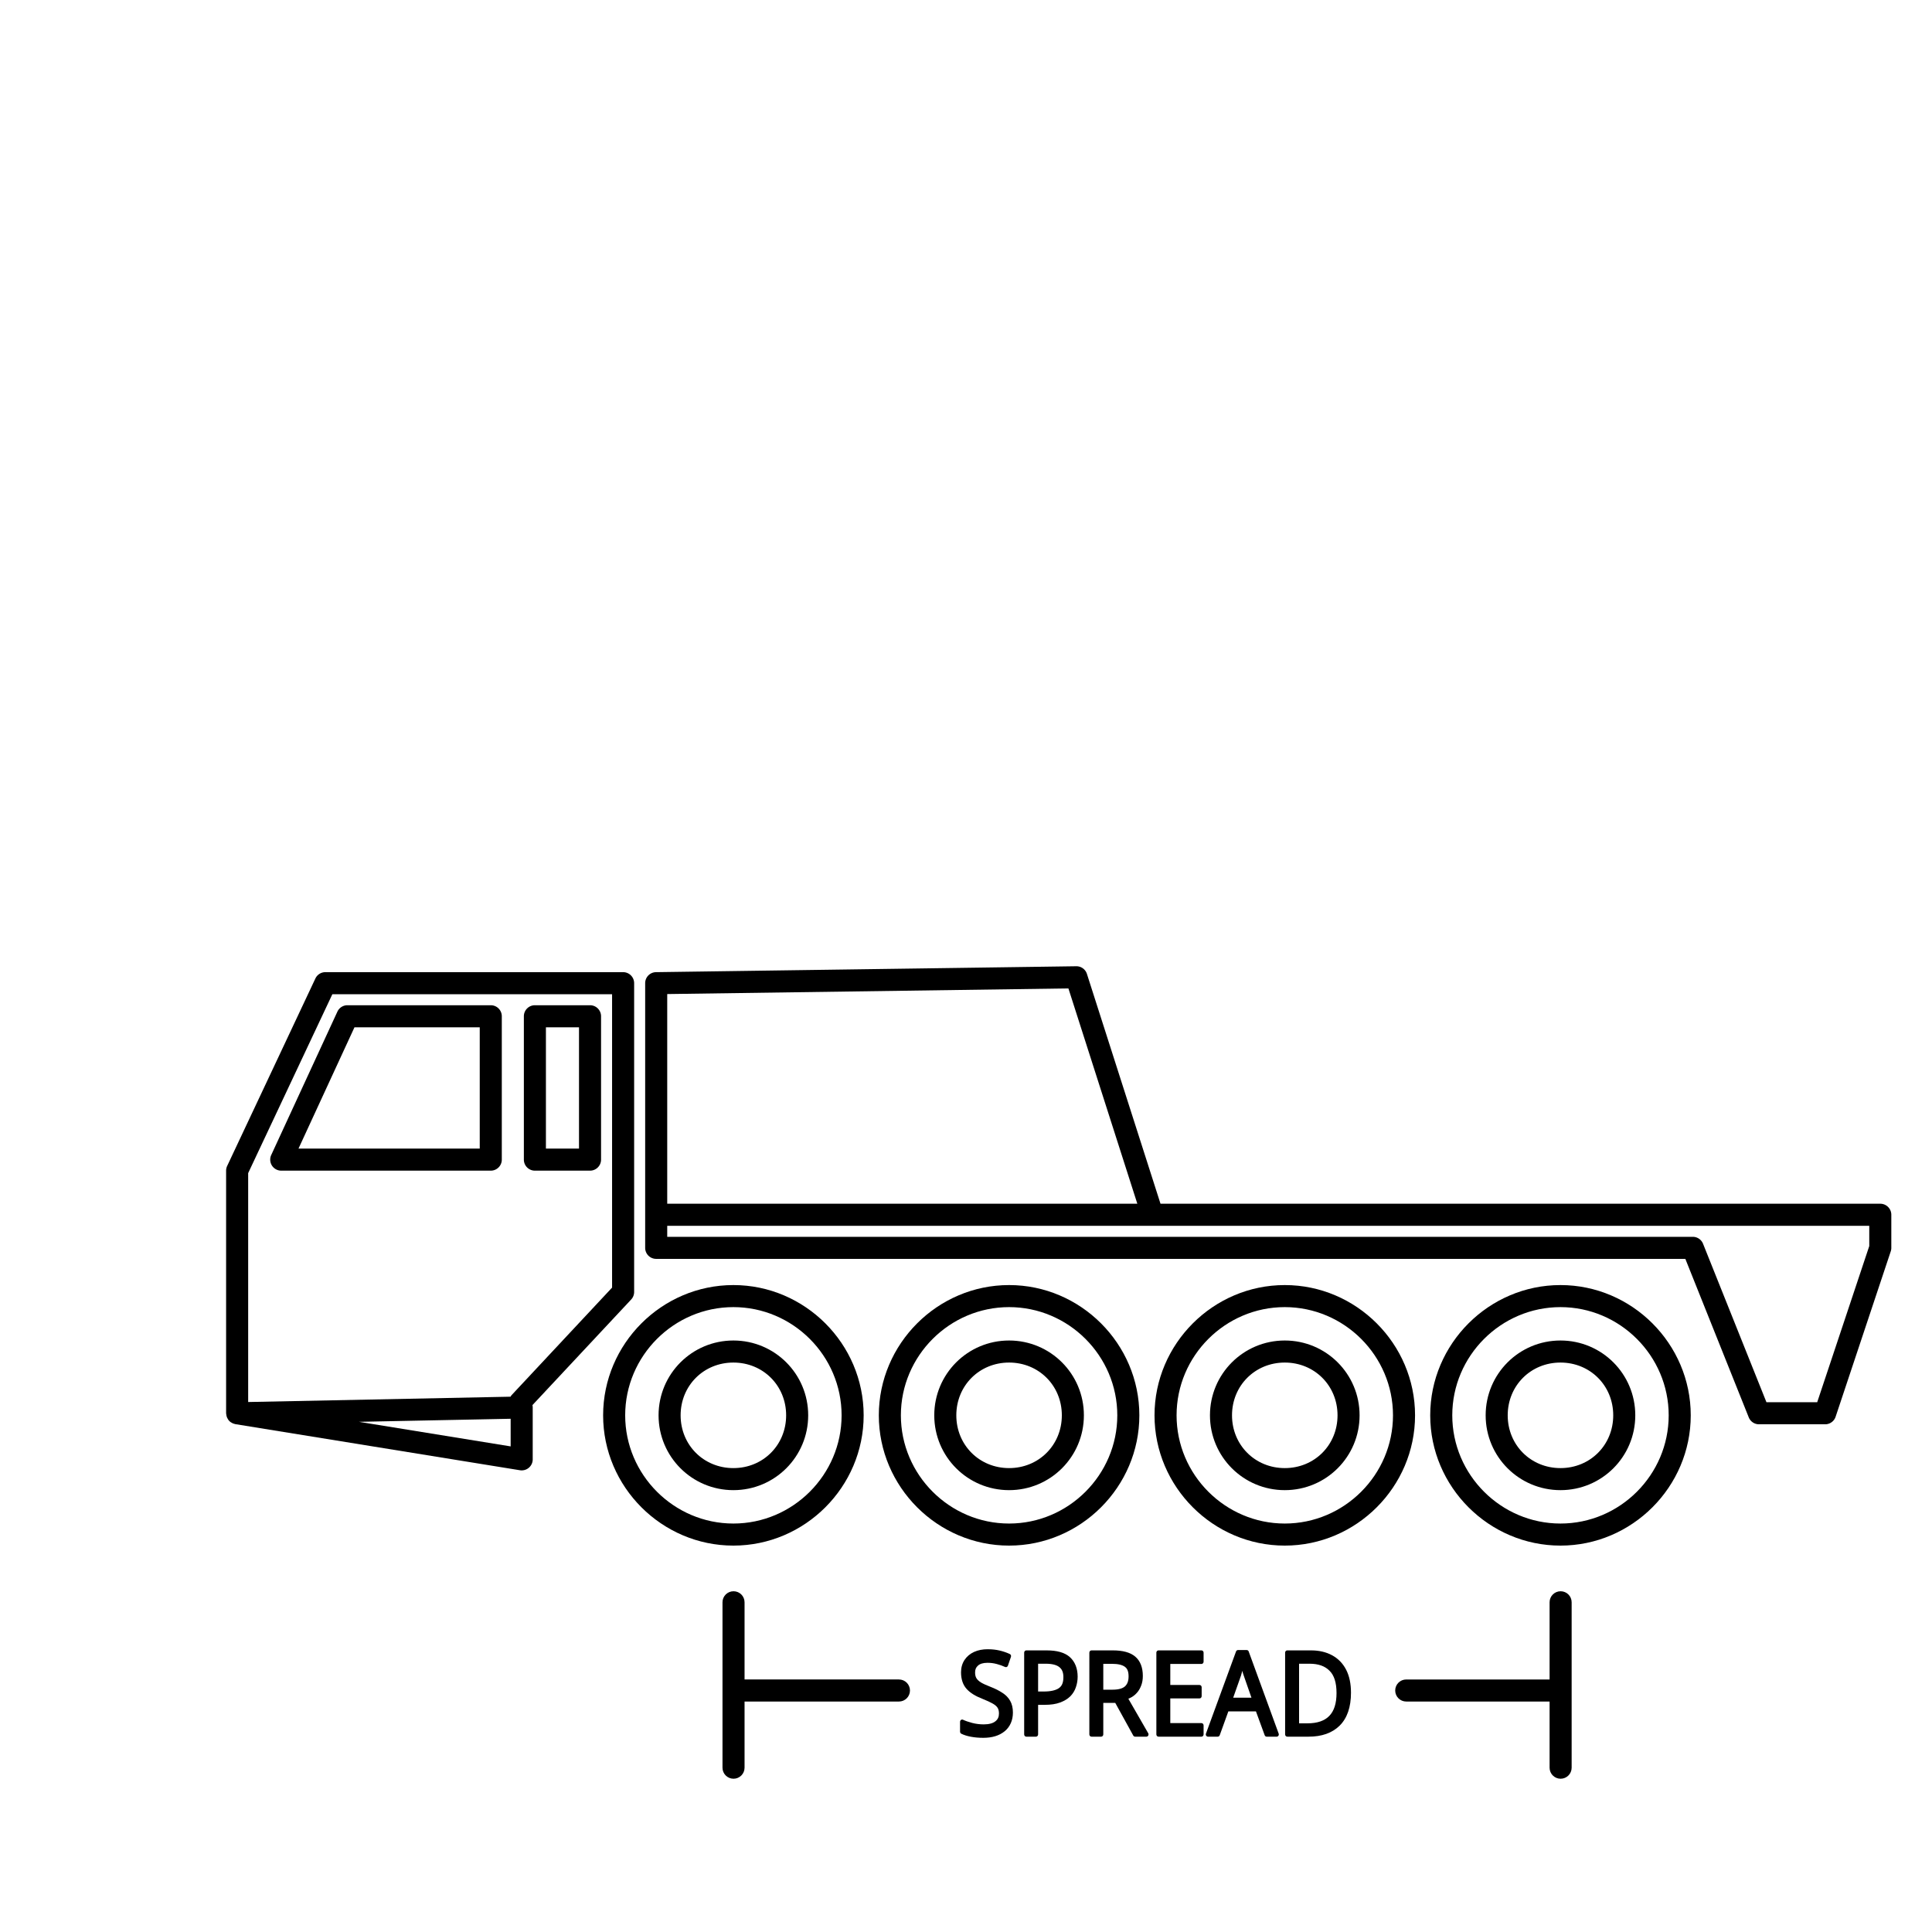 <?xml version="1.0" encoding="UTF-8" standalone="no"?>
<svg
   width="1000"
   height="1000"
   viewBox="0 0 264.583 264.583"
   version="1.1"
   id="svg5"
   inkscape:version="1.2 (dc2aedaf03, 2022-05-15)"
   sodipodi:docname="M_C_four_S.svg"
   xmlns:inkscape="http://www.inkscape.org/namespaces/inkscape"
   xmlns:sodipodi="http://sodipodi.sourceforge.net/DTD/sodipodi-0.dtd"
   xmlns="http://www.w3.org/2000/svg"
   xmlns:svg="http://www.w3.org/2000/svg">
  <sodipodi:namedview
     id="namedview7"
     pagecolor="#ffffff"
     bordercolor="#000000"
     borderopacity="0.25"
     inkscape:showpageshadow="2"
     inkscape:pageopacity="0.0"
     inkscape:pagecheckerboard="0"
     inkscape:deskcolor="#d1d1d1"
     inkscape:document-units="px"
     showgrid="true"
     showguides="true"
     inkscape:zoom="1.829812"
     inkscape:cx="518.63251"
     inkscape:cy="780.95454"
     inkscape:window-width="3072"
     inkscape:window-height="1622"
     inkscape:window-x="-11"
     inkscape:window-y="-11"
     inkscape:window-maximized="1"
     inkscape:current-layer="layer1">
    <inkscape:grid
       type="xygrid"
       id="grid182"
       originx="0"
       originy="0" />
    <sodipodi:guide
       position="-100,52.917"
       orientation="0,1"
       id="guide184"
       inkscape:locked="false"
       inkscape:label=""
       inkscape:color="rgb(0,134,229)" />
    <sodipodi:guide
       position="-100,211.667"
       orientation="0,1"
       id="guide186"
       inkscape:locked="false"
       inkscape:label=""
       inkscape:color="rgb(0,134,229)" />
    <sodipodi:guide
       position="132.292,-835.417"
       orientation="-1,0"
       id="guide188"
       inkscape:locked="false"
       inkscape:label=""
       inkscape:color="rgb(0,134,229)" />
    <sodipodi:guide
       position="0,264.583"
       orientation="0,3779.528"
       id="guide1770"
       inkscape:locked="false" />
    <sodipodi:guide
       position="1000,264.583"
       orientation="3779.528,0"
       id="guide1772"
       inkscape:locked="false" />
    <sodipodi:guide
       position="1000,33.073"
       orientation="0,1"
       id="guide1774"
       inkscape:locked="false"
       inkscape:label=""
       inkscape:color="rgb(0,134,229)" />
    <sodipodi:guide
       position="0,-735.417"
       orientation="-3779.528,0"
       id="guide1776"
       inkscape:locked="false" />
    <sodipodi:guide
       position="-100,88.635"
       orientation="0,1"
       id="guide31317"
       inkscape:locked="false"
       inkscape:label="Wheel Top"
       inkscape:color="rgb(0,134,229)" />
    <sodipodi:guide
       position="0,264.583"
       orientation="0,1000"
       id="guide8848"
       inkscape:locked="false" />
    <sodipodi:guide
       position="264.583,264.583"
       orientation="1000,0"
       id="guide8850"
       inkscape:locked="false" />
    <sodipodi:guide
       position="264.583,0"
       orientation="0,-1000"
       id="guide8852"
       inkscape:locked="false" />
    <sodipodi:guide
       position="0,0"
       orientation="-1000,0"
       id="guide8854"
       inkscape:locked="false" />
  </sodipodi:namedview>
  <defs
     id="defs2" />
  <g
     inkscape:label="Layer 1"
     inkscape:groupmode="layer"
     id="layer1">
    <path
       id="path1006-1-0-2-7-8-8"
       style="color:#000000;fill:#000000;stroke-width:1.51;stroke-linecap:round;stroke-linejoin:round;-inkscape-stroke:none"
       d="M 44.557 133.135 A 1.51 1.51 0 0 0 43.192 134.002 L 31.11 159.676 A 1.51 1.51 0 0 0 30.965 160.318 L 30.965 193.544 A 1.51 1.51 0 0 0 30.988 193.69 A 1.51 1.51 0 0 0 31.02 193.889 A 1.51 1.51 0 0 0 31.085 194.1 A 1.51 1.51 0 0 0 31.182 194.29 A 1.51 1.51 0 0 0 31.287 194.466 A 1.51 1.51 0 0 0 31.565 194.743 A 1.51 1.51 0 0 0 31.701 194.824 A 1.51 1.51 0 0 0 31.946 194.948 A 1.51 1.51 0 0 0 32.106 194.996 A 1.51 1.51 0 0 0 32.234 195.034 L 71.202 201.346 A 1.51 1.51 0 0 0 72.954 199.856 L 72.954 192.753 A 1.51 1.51 0 0 0 72.918 192.426 L 86.437 177.964 A 1.51 1.51 0 0 0 86.844 176.931 L 86.844 134.644 A 1.51 1.51 0 0 0 85.334 133.135 L 44.557 133.135 z M 45.516 136.155 L 83.823 136.155 L 83.823 176.335 L 70.069 191.051 A 1.51 1.51 0 0 0 69.919 191.274 L 33.986 192.003 L 33.986 160.655 L 45.516 136.155 z M 69.933 194.296 L 69.933 198.08 L 49.159 194.715 L 69.933 194.296 z " />
    <path
       style="color:#000000;fill:#000000;stroke-width:1.51;stroke-linecap:round;stroke-linejoin:round;-inkscape-stroke:none"
       d="m 47.578,137.665 a 1.51,1.51 0 0 0 -1.372,0.876 l -9.061,19.633 a 1.51,1.51 0 0 0 1.372,2.144 h 28.694 a 1.51,1.51 0 0 0 1.51,-1.51 V 139.175 a 1.51,1.51 0 0 0 -1.51,-1.51 z m 0.967,3.02 h 17.155 v 16.613 H 40.879 Z"
       id="path1158-9-2-5-0-9-4" />
    <path
       style="color:#000000;fill:#000000;stroke-width:1.51;stroke-linecap:round;stroke-linejoin:round;-inkscape-stroke:none"
       d="m 73.252,137.665 a 1.51,1.51 0 0 0 -1.51,1.51 v 19.633 a 1.51,1.51 0 0 0 1.51,1.51 h 7.551 a 1.51,1.51 0 0 0 1.51,-1.51 V 139.175 a 1.51,1.51 0 0 0 -1.51,-1.51 z m 1.51,3.02 h 4.531 v 16.613 h -4.531 z"
       id="path1160-3-0-11-4-5-3" />
    <path
       id="path8001-2"
       style="color:#000000;fill:#000000;stroke-width:1.51;stroke-linecap:round;stroke-linejoin:round"
       d="M 147.392 132.326 L 89.844 133.135 A 1.51 1.51 0 0 0 88.354 134.644 L 88.354 166.359 L 88.354 170.89 A 1.51 1.51 0 0 0 89.864 172.4 L 230.803 172.4 L 239.487 194.104 A 1.51 1.51 0 0 0 240.888 195.054 L 249.95 195.054 A 1.51 1.51 0 0 0 251.383 194.022 L 258.934 171.368 A 1.51 1.51 0 0 0 259.011 170.89 L 259.011 166.359 A 1.51 1.51 0 0 0 257.501 164.849 L 248.439 164.849 L 158.928 164.849 L 148.852 133.376 A 1.51 1.51 0 0 0 147.392 132.326 z M 146.316 135.361 L 155.755 164.849 L 91.375 164.849 L 91.375 136.134 L 146.316 135.361 z M 91.375 167.87 L 157.825 167.87 L 248.439 167.87 L 255.991 167.87 L 255.991 170.645 L 248.861 192.034 L 241.912 192.034 L 233.228 170.33 A 1.51 1.51 0 0 0 231.827 169.38 L 91.375 169.38 L 91.375 167.87 z " />
    <path
       style="color:#000000;fill:#000000;stroke-width:1.51;stroke-linecap:round"
       d="m 213.704,175.987 c -9.798,0 -17.84,8.042 -17.84,17.84 0,9.798 8.042,17.84 17.84,17.84 9.798,0 17.84,-8.042 17.84,-17.84 0,-9.798 -8.042,-17.84 -17.84,-17.84 z m 0,3.02 c 8.147,0 14.819,6.672 14.819,14.819 0,8.147 -6.672,14.819 -14.819,14.819 -8.147,0 -14.819,-6.672 -14.819,-14.819 0,-8.147 6.672,-14.819 14.819,-14.819 z m 0,4.572 c -5.668,0 -10.247,4.579 -10.247,10.247 0,5.668 4.579,10.247 10.247,10.247 5.668,0 10.244,-4.579 10.244,-10.247 0,-5.668 -4.576,-10.247 -10.244,-10.247 z m 0,3.02 c 4.069,0 7.224,3.158 7.224,7.227 0,4.069 -3.155,7.227 -7.224,7.227 -4.069,0 -7.227,-3.158 -7.227,-7.227 0,-4.069 3.158,-7.227 7.227,-7.227 z"
       id="path2031-5-7-7-1-1-1-0-3-1-4"
       sodipodi:nodetypes="ssssssssssssssssssss" />
    <path
       style="color:#000000;fill:#000000;stroke-width:1.51;stroke-linecap:round"
       d="m 175.948,175.987 c -9.798,0 -17.84,8.042 -17.84,17.84 0,9.798 8.042,17.84 17.84,17.84 9.798,0 17.84,-8.042 17.84,-17.84 0,-9.798 -8.042,-17.84 -17.84,-17.84 z m 0,3.02 c 8.147,0 14.819,6.672 14.819,14.819 0,8.147 -6.672,14.819 -14.819,14.819 -8.147,0 -14.819,-6.672 -14.819,-14.819 0,-8.147 6.672,-14.819 14.819,-14.819 z m 0,4.572 c -5.668,0 -10.247,4.579 -10.247,10.247 0,5.668 4.579,10.247 10.247,10.247 5.668,0 10.244,-4.579 10.244,-10.247 0,-5.668 -4.576,-10.247 -10.244,-10.247 z m 0,3.02 c 4.069,0 7.224,3.158 7.224,7.227 0,4.069 -3.155,7.227 -7.224,7.227 -4.069,0 -7.227,-3.158 -7.227,-7.227 0,-4.069 3.158,-7.227 7.227,-7.227 z"
       id="path2031-7-1-4-3-5-8-4-4-4-8"
       sodipodi:nodetypes="ssssssssssssssssssss" />
    <path
       style="color:#000000;fill:#000000;stroke-width:1.51;stroke-linecap:round"
       d="m 138.192,175.987 c -9.798,0 -17.84,8.042 -17.84,17.84 0,9.798 8.042,17.84 17.84,17.84 9.798,0 17.84,-8.042 17.84,-17.84 0,-9.798 -8.042,-17.84 -17.84,-17.84 z m 0,3.02 c 8.147,0 14.819,6.672 14.819,14.819 0,8.147 -6.672,14.819 -14.819,14.819 -8.147,0 -14.819,-6.672 -14.819,-14.819 0,-8.147 6.672,-14.819 14.819,-14.819 z m 0,4.572 c -5.668,0 -10.247,4.579 -10.247,10.247 0,5.668 4.579,10.247 10.247,10.247 5.668,0 10.244,-4.579 10.244,-10.247 0,-5.668 -4.576,-10.247 -10.244,-10.247 z m 0,3.02 c 4.069,0 7.224,3.158 7.224,7.227 0,4.069 -3.155,7.227 -7.224,7.227 -4.069,0 -7.227,-3.158 -7.227,-7.227 0,-4.069 3.158,-7.227 7.227,-7.227 z"
       id="path2031-7-1-4-1-7-7-7-2-4-2-1"
       sodipodi:nodetypes="ssssssssssssssssssss" />
    <path
       style="color:#000000;fill:#000000;stroke-width:1.51;stroke-linecap:round"
       d="m 100.436,175.987 c -9.798,0 -17.84,8.042 -17.84,17.84 0,9.798 8.042,17.84 17.84,17.84 9.798,0 17.84,-8.042 17.84,-17.84 0,-9.798 -8.042,-17.84 -17.84,-17.84 z m 0,3.02 c 8.147,0 14.819,6.672 14.819,14.819 0,8.147 -6.672,14.819 -14.819,14.819 -8.147,0 -14.819,-6.672 -14.819,-14.819 0,-8.147 6.672,-14.819 14.819,-14.819 z m 0,4.572 c -5.668,0 -10.247,4.579 -10.247,10.247 0,5.668 4.579,10.247 10.247,10.247 5.668,0 10.244,-4.579 10.244,-10.247 0,-5.668 -4.576,-10.247 -10.244,-10.247 z m 0,3.02 c 4.069,0 7.224,3.158 7.224,7.227 0,4.069 -3.155,7.227 -7.224,7.227 -4.069,0 -7.227,-3.158 -7.227,-7.227 0,-4.069 3.158,-7.227 7.227,-7.227 z"
       id="path2031-7-1-4-1-7-7-5-9-6-0-5-8"
       sodipodi:nodetypes="ssssssssssssssssssss" />
    <path
       id="path8867"
       style="color:#000000;fill:#000000;stroke-width:3.02;stroke-linecap:round;stroke-linejoin:round"
       d="m 100.455,217.918 c -0.834,-1.5e-4 -1.51,0.676 -1.511,1.51 v 22.654 c 1.42e-4,0.834 0.676,1.51 1.511,1.51 0.834,-1.4e-4 1.51,-0.676 1.51,-1.51 v -9.061 h 21.143 c 0.834,-1.3e-4 1.51,-0.676 1.51,-1.511 -1.4e-4,-0.834 -0.676,-1.51 -1.51,-1.51 h -21.143 v -10.572 c -1.4e-4,-0.834 -0.676,-1.51 -1.51,-1.51 z"
       sodipodi:nodetypes="sccscccscccs" />
    <path
       id="path8873"
       style="color:#000000;fill:#000000;stroke-width:3.02;stroke-linecap:round;stroke-linejoin:round"
       d="m 213.723,217.918 c -0.834,1.4e-4 -1.51,0.676 -1.51,1.51 v 10.572 h -19.633 c -0.834,1.4e-4 -1.51,0.676 -1.51,1.51 -1.5e-4,0.834 0.676,1.51 1.51,1.511 h 19.633 v 9.061 c 1.4e-4,0.834 0.676,1.51 1.51,1.51 0.834,1.5e-4 1.51,-0.676 1.51,-1.51 v -22.654 c -1.4e-4,-0.834 -0.676,-1.51 -1.51,-1.51 z"
       sodipodi:nodetypes="scccscccsccs" />
    <path
       id="path18873"
       style="color:#000000;-inkscape-font-specification:'BC Sans, Normal';fill:#000000;stroke-width:0.599;stroke-linecap:round;stroke-linejoin:round"
       d="m 135.266,225.859 c -0.7,0 -1.327,0.12 -1.872,0.37 -0.544,0.249 -0.983,0.616 -1.301,1.093 -0.321,0.483 -0.482,1.061 -0.482,1.7 0,0.925 0.25,1.703 0.761,2.269 0.496,0.551 1.215,0.992 2.148,1.348 h -0.006 c 0.622,0.248 1.11,0.474 1.455,0.672 0.336,0.193 0.55,0.397 0.66,0.583 0.114,0.194 0.176,0.439 0.176,0.761 0,0.475 -0.148,0.799 -0.488,1.072 -0.332,0.267 -0.857,0.423 -1.596,0.423 -0.539,0 -1.06,-0.065 -1.568,-0.195 -0.509,-0.133 -0.932,-0.281 -1.265,-0.438 -0.192,-0.092 -0.409,0.057 -0.41,0.281 v 1.35 c 4.3e-4,0.119 0.066,0.228 0.167,0.279 0.366,0.183 0.809,0.32 1.329,0.418 0.521,0.098 1.084,0.145 1.688,0.145 1.195,0 2.178,-0.289 2.92,-0.895 0.745,-0.608 1.134,-1.499 1.134,-2.567 0,-0.625 -0.123,-1.169 -0.381,-1.614 l -0.003,-0.003 c -0.243,-0.433 -0.605,-0.798 -1.067,-1.09 -0.446,-0.297 -0.984,-0.568 -1.619,-0.814 -0.561,-0.216 -1.002,-0.418 -1.315,-0.604 -0.303,-0.191 -0.504,-0.393 -0.618,-0.587 -0.113,-0.192 -0.176,-0.442 -0.176,-0.776 0,-0.417 0.123,-0.7 0.396,-0.939 9.5e-4,-10e-4 0.001,-0.002 0.003,-0.003 0.263,-0.238 0.684,-0.382 1.301,-0.382 0.429,0 0.849,0.054 1.259,0.163 0.419,0.111 0.803,0.249 1.151,0.409 0.153,0.07 0.33,-0.012 0.387,-0.178 l 0.412,-1.208 c 0.052,-0.153 -0.016,-0.323 -0.156,-0.388 -0.422,-0.197 -0.881,-0.355 -1.379,-0.474 -0.506,-0.121 -1.055,-0.18 -1.644,-0.18 z"
       sodipodi:nodetypes="cssssccssssscccccsssscccccssccssccccscc" />
    <path
       id="path18879"
       style="color:#000000;-inkscape-font-specification:'BC Sans, Normal';fill:#000000;stroke-width:0.599;stroke-linecap:round;stroke-linejoin:round"
       d="m 140.548,226.016 c -0.16,3.3e-4 -0.289,0.138 -0.29,0.308 V 237.524 c 4.2e-4,0.17 0.13,0.308 0.29,0.308 h 1.329 c 0.16,-3.3e-4 0.29,-0.138 0.29,-0.308 v -4.051 h 0.919 c 0.819,0 1.515,-0.103 2.089,-0.317 0.568,-0.209 1.038,-0.489 1.399,-0.85 10e-4,-9.9e-4 0.004,-0.002 0.006,-0.003 0.353,-0.364 0.61,-0.785 0.763,-1.25 0.158,-0.461 0.239,-0.94 0.239,-1.433 0,-1.111 -0.352,-2.03 -1.047,-2.665 -0.709,-0.648 -1.783,-0.938 -3.198,-0.938 z m 1.618,1.827 h 1.053 c 0.89,0 1.505,0.177 1.858,0.468 9.5e-4,0.001 0.001,0.002 0.003,0.003 0.367,0.295 0.549,0.714 0.549,1.368 0,0.761 -0.204,1.216 -0.607,1.499 -9.6e-4,0.001 -0.001,0.002 -0.003,0.003 -0.404,0.289 -1.099,0.465 -2.081,0.465 h -0.772 z"
       sodipodi:nodetypes="cccccccsccccsscccsccsccscc" />
    <path
       id="path18885"
       style="color:#000000;-inkscape-font-specification:'BC Sans, Normal';fill:#000000;stroke-width:0.599;stroke-linecap:round;stroke-linejoin:round"
       d="m 149.474,226.016 c -0.16,3.3e-4 -0.289,0.138 -0.29,0.308 V 237.524 c 4.1e-4,0.17 0.13,0.308 0.29,0.308 h 1.329 c 0.16,-3.3e-4 0.289,-0.138 0.29,-0.308 v -4.318 h 1.638 l 2.468,4.475 c 0.053,0.094 0.148,0.151 0.251,0.151 h 1.549 c 0.225,-8.4e-4 0.364,-0.262 0.248,-0.468 l -2.722,-4.726 c 0.167,-0.077 0.337,-0.142 0.496,-0.243 0.284,-0.174 0.535,-0.395 0.752,-0.66 0.219,-0.268 0.392,-0.582 0.521,-0.933 0.145,-0.379 0.214,-0.81 0.214,-1.291 0,-1.14 -0.343,-2.055 -1.039,-2.642 -0.698,-0.589 -1.732,-0.853 -3.087,-0.853 z m 1.619,1.842 h 1.215 c 0.833,0 1.414,0.157 1.749,0.412 9.4e-4,0.001 0.001,0.002 0.003,0.003 0.323,0.237 0.496,0.629 0.496,1.3 0,0.638 -0.167,1.064 -0.49,1.365 -0.302,0.28 -0.854,0.459 -1.683,0.459 h -1.29 z"
       sodipodi:nodetypes="ccccccccccccccscsssccsccscscc" />
    <path
       id="path18891"
       style="color:#000000;-inkscape-font-specification:'BC Sans, Normal';fill:#000000;stroke-width:0.599;stroke-linecap:round;stroke-linejoin:round"
       d="m 158.653,226.016 c -0.161,-0.001 -0.292,0.137 -0.292,0.308 V 237.524 c 4.1e-4,0.171 0.132,0.309 0.292,0.308 h 5.887 c 0.16,-6.4e-4 0.289,-0.138 0.289,-0.308 v -1.238 c 10e-4,-0.171 -0.129,-0.31 -0.289,-0.311 h -4.271 v -3.382 h 4.003 c 0.161,0.001 0.292,-0.137 0.292,-0.308 v -1.223 c -3.9e-4,-0.171 -0.132,-0.309 -0.292,-0.308 h -4.003 v -2.881 h 4.271 c 0.16,-6.4e-4 0.289,-0.138 0.289,-0.308 v -1.241 c -4.2e-4,-0.17 -0.13,-0.307 -0.289,-0.308 z"
       sodipodi:nodetypes="ccccccccccccccccccccc" />
    <path
       id="path18897"
       style="color:#000000;-inkscape-font-specification:'BC Sans, Normal';fill:#000000;stroke-width:0.599;stroke-linecap:round;stroke-linejoin:round"
       d="m 169.541,225.969 c -0.12,4.5e-4 -0.227,0.079 -0.27,0.198 l -4.118,11.244 c -0.074,0.203 0.068,0.422 0.273,0.421 h 1.343 c 0.12,-4.6e-4 0.227,-0.079 0.27,-0.198 l 1.181,-3.266 h 3.778 l 1.198,3.27 c 0.044,0.118 0.151,0.195 0.27,0.195 h 1.374 c 0.204,-3.7e-4 0.344,-0.218 0.27,-0.421 l -4.104,-11.244 c -0.043,-0.119 -0.15,-0.198 -0.27,-0.198 z m 0.591,2.852 c 0.036,0.128 0.072,0.255 0.103,0.376 0.003,0.008 0.006,0.016 0.009,0.024 0.05,0.148 0.083,0.249 0.106,0.311 l 1.034,2.964 h -2.502 l 1.05,-2.973 c 9.6e-4,-0.001 0.001,-0.002 0.003,-0.003 0.059,-0.178 0.124,-0.417 0.197,-0.699 z"
       sodipodi:nodetypes="ccccccccccccccccccccccccc" />
    <path
       id="path18903"
       style="color:#000000;-inkscape-font-specification:'BC Sans, Normal';fill:#000000;stroke-width:0.599;stroke-linecap:round;stroke-linejoin:round"
       d="m 176.286,226.016 c -0.161,-0.001 -0.292,0.137 -0.292,0.308 V 237.524 c 4.1e-4,0.171 0.132,0.309 0.292,0.308 h 2.936 c 1.781,0 3.213,-0.496 4.24,-1.51 1.043,-1.031 1.552,-2.559 1.552,-4.508 0,-1.231 -0.217,-2.288 -0.669,-3.16 -0.45,-0.867 -1.103,-1.534 -1.939,-1.978 -0.824,-0.444 -1.787,-0.66 -2.875,-0.66 z m 1.619,1.827 h 1.435 c 1.219,0 2.112,0.327 2.736,0.962 9.4e-4,0.001 0.001,0.002 0.003,0.003 0.622,0.614 0.956,1.609 0.956,3.053 0,1.432 -0.339,2.451 -0.983,3.121 -0.644,0.67 -1.627,1.025 -3.006,1.025 h -1.139 z"
       sodipodi:nodetypes="ccccscsscsccsscssscc" />
  </g>
</svg>
